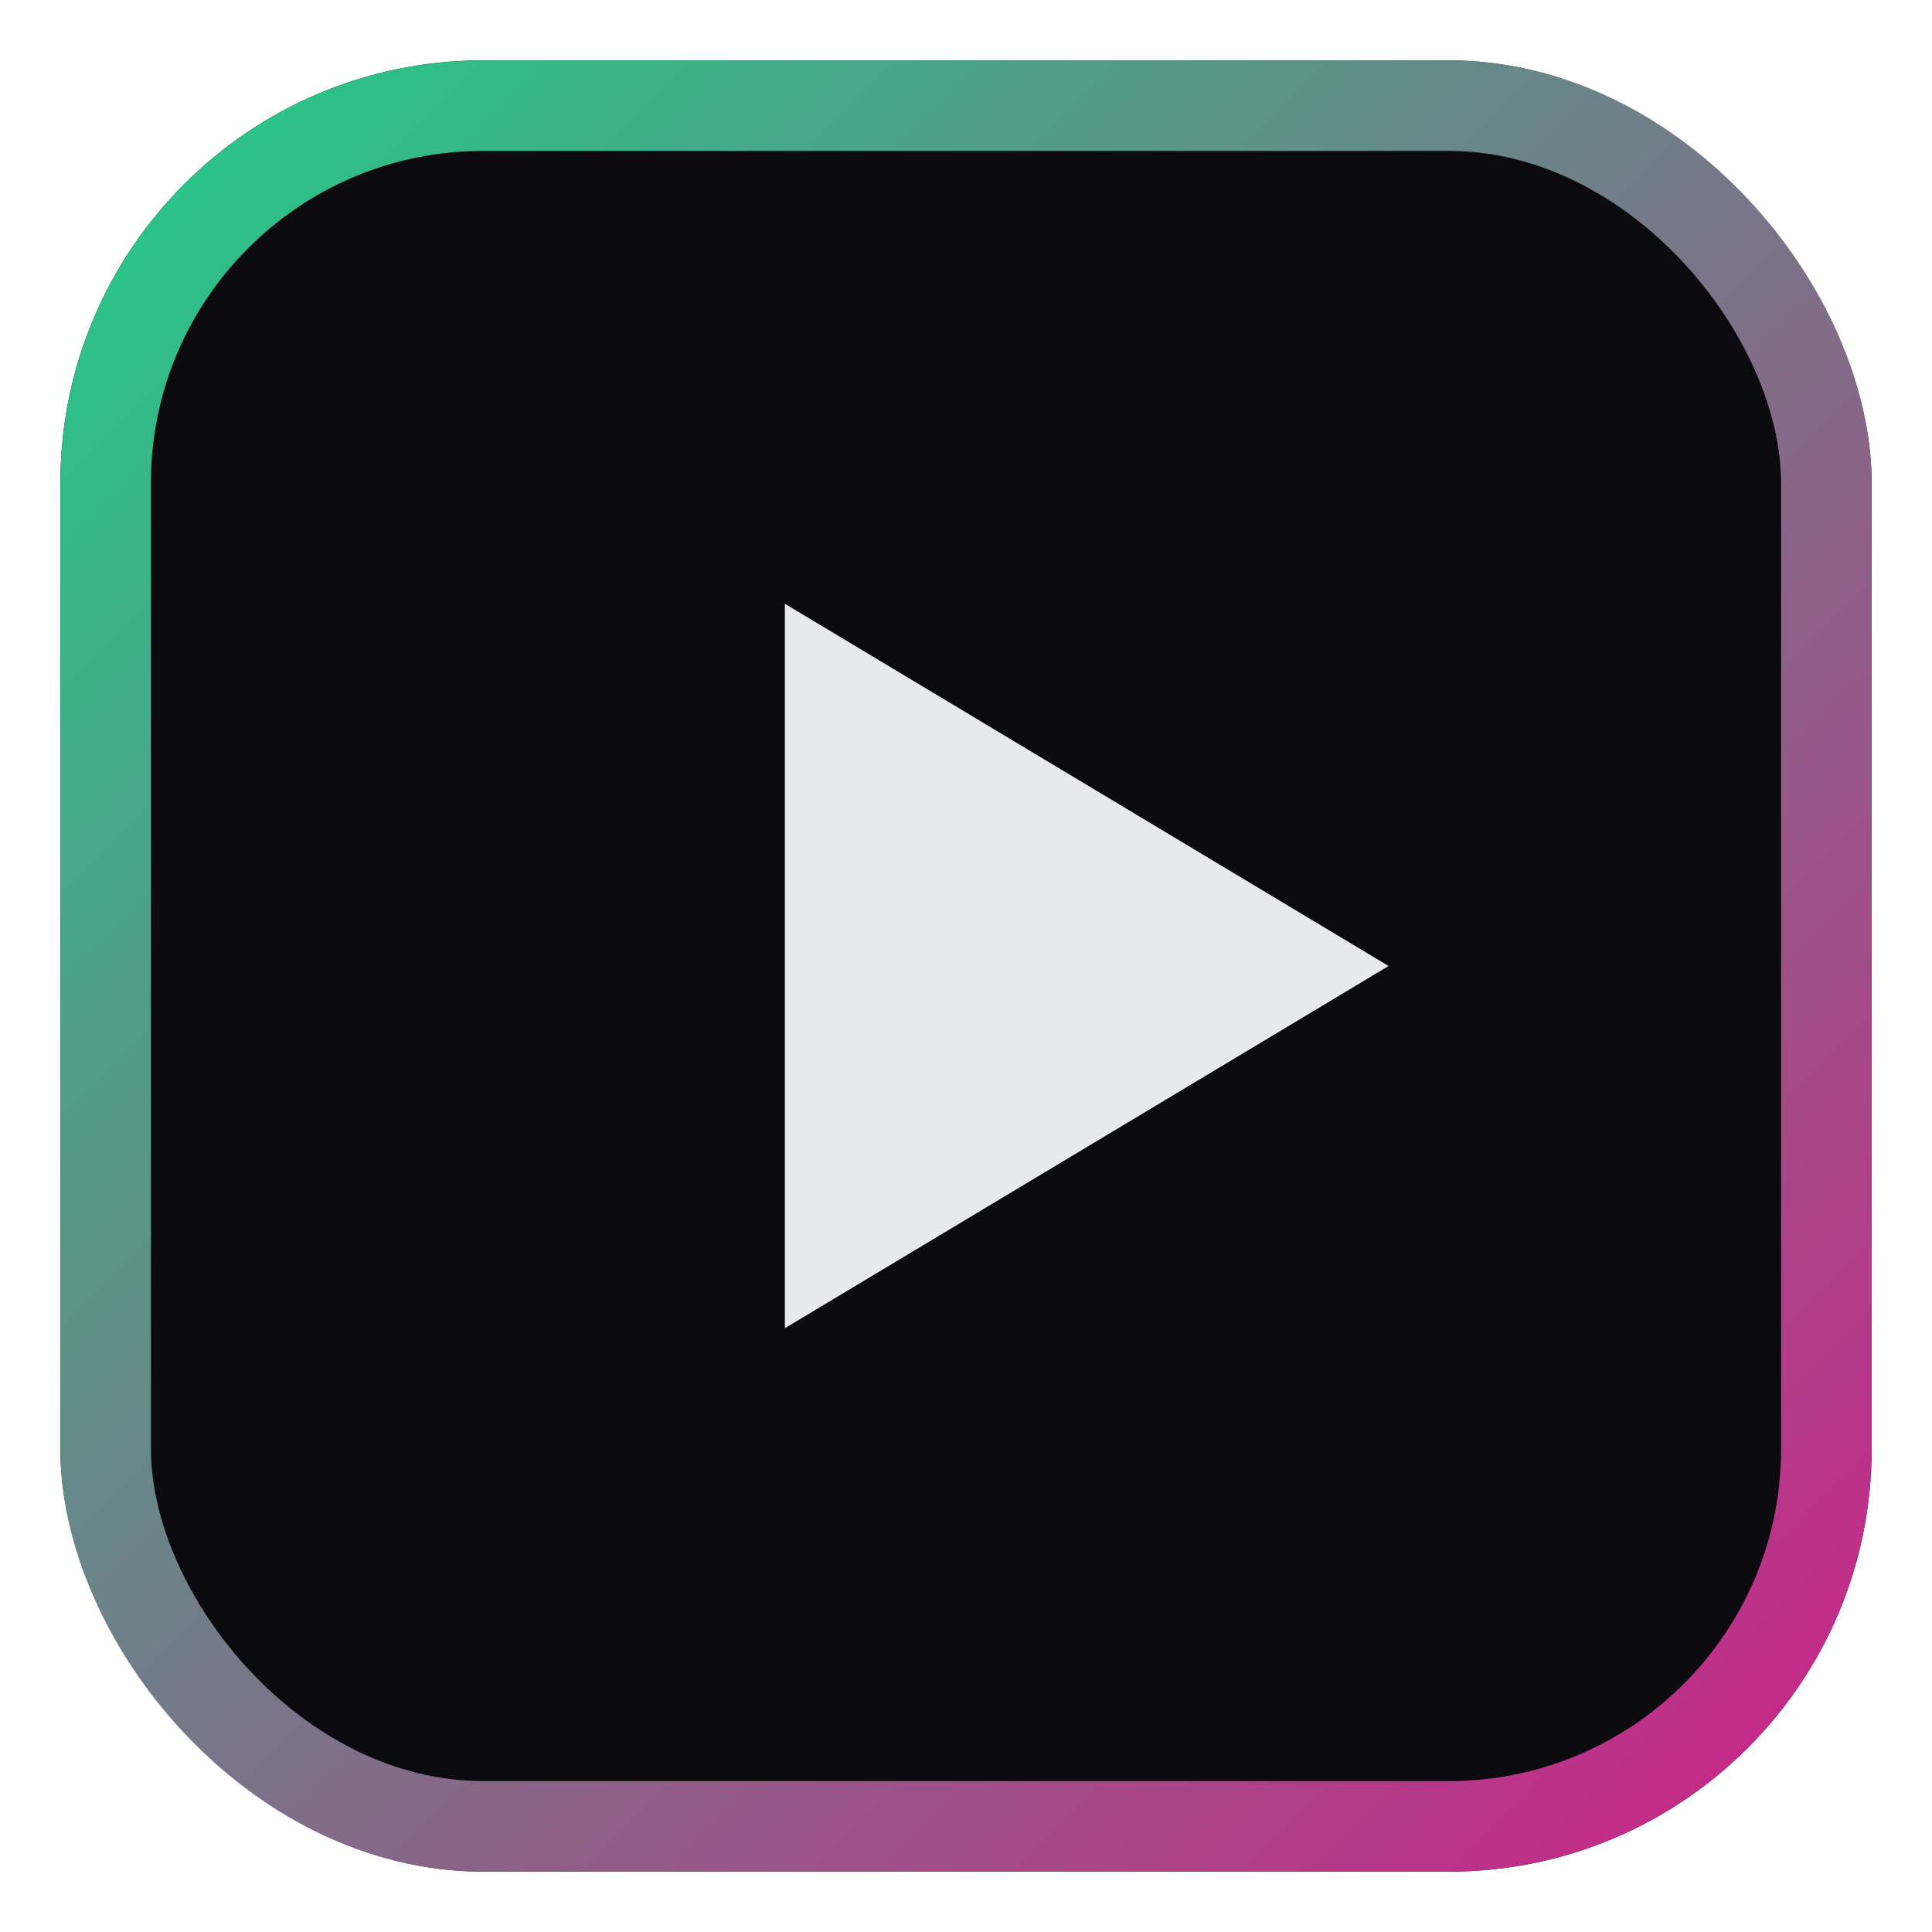 <?xml version="1.0" encoding="UTF-8"?>
<svg width="64" height="64" viewBox="0 0 64 64" xmlns="http://www.w3.org/2000/svg">
  <defs>
    <linearGradient id="g" x1="0" y1="0" x2="1" y2="1">
      <stop offset="0%" stop-color="#22cc88"/>
      <stop offset="100%" stop-color="#cc2288"/>
    </linearGradient>
    <filter id="shadow" x="-50%" y="-50%" width="200%" height="200%">
      <feDropShadow dx="0" dy="2" stdDeviation="2" flood-color="#000000" flood-opacity="0.45"/>
    </filter>
  </defs>

  <!-- Dark rounded background -->
  <rect x="2" y="2" width="60" height="60" rx="14" fill="#0b0b0f"/>

  <!-- Neon gradient stroke ring -->
  <rect x="3.5" y="3.5" width="57" height="57" rx="12.5" fill="none" stroke="url(#g)" stroke-width="3"/>

  <!-- Play triangle -->
  <polygon points="26,20 46,32 26,44" fill="#e8e8ef" filter="url(#shadow)"/>
</svg>